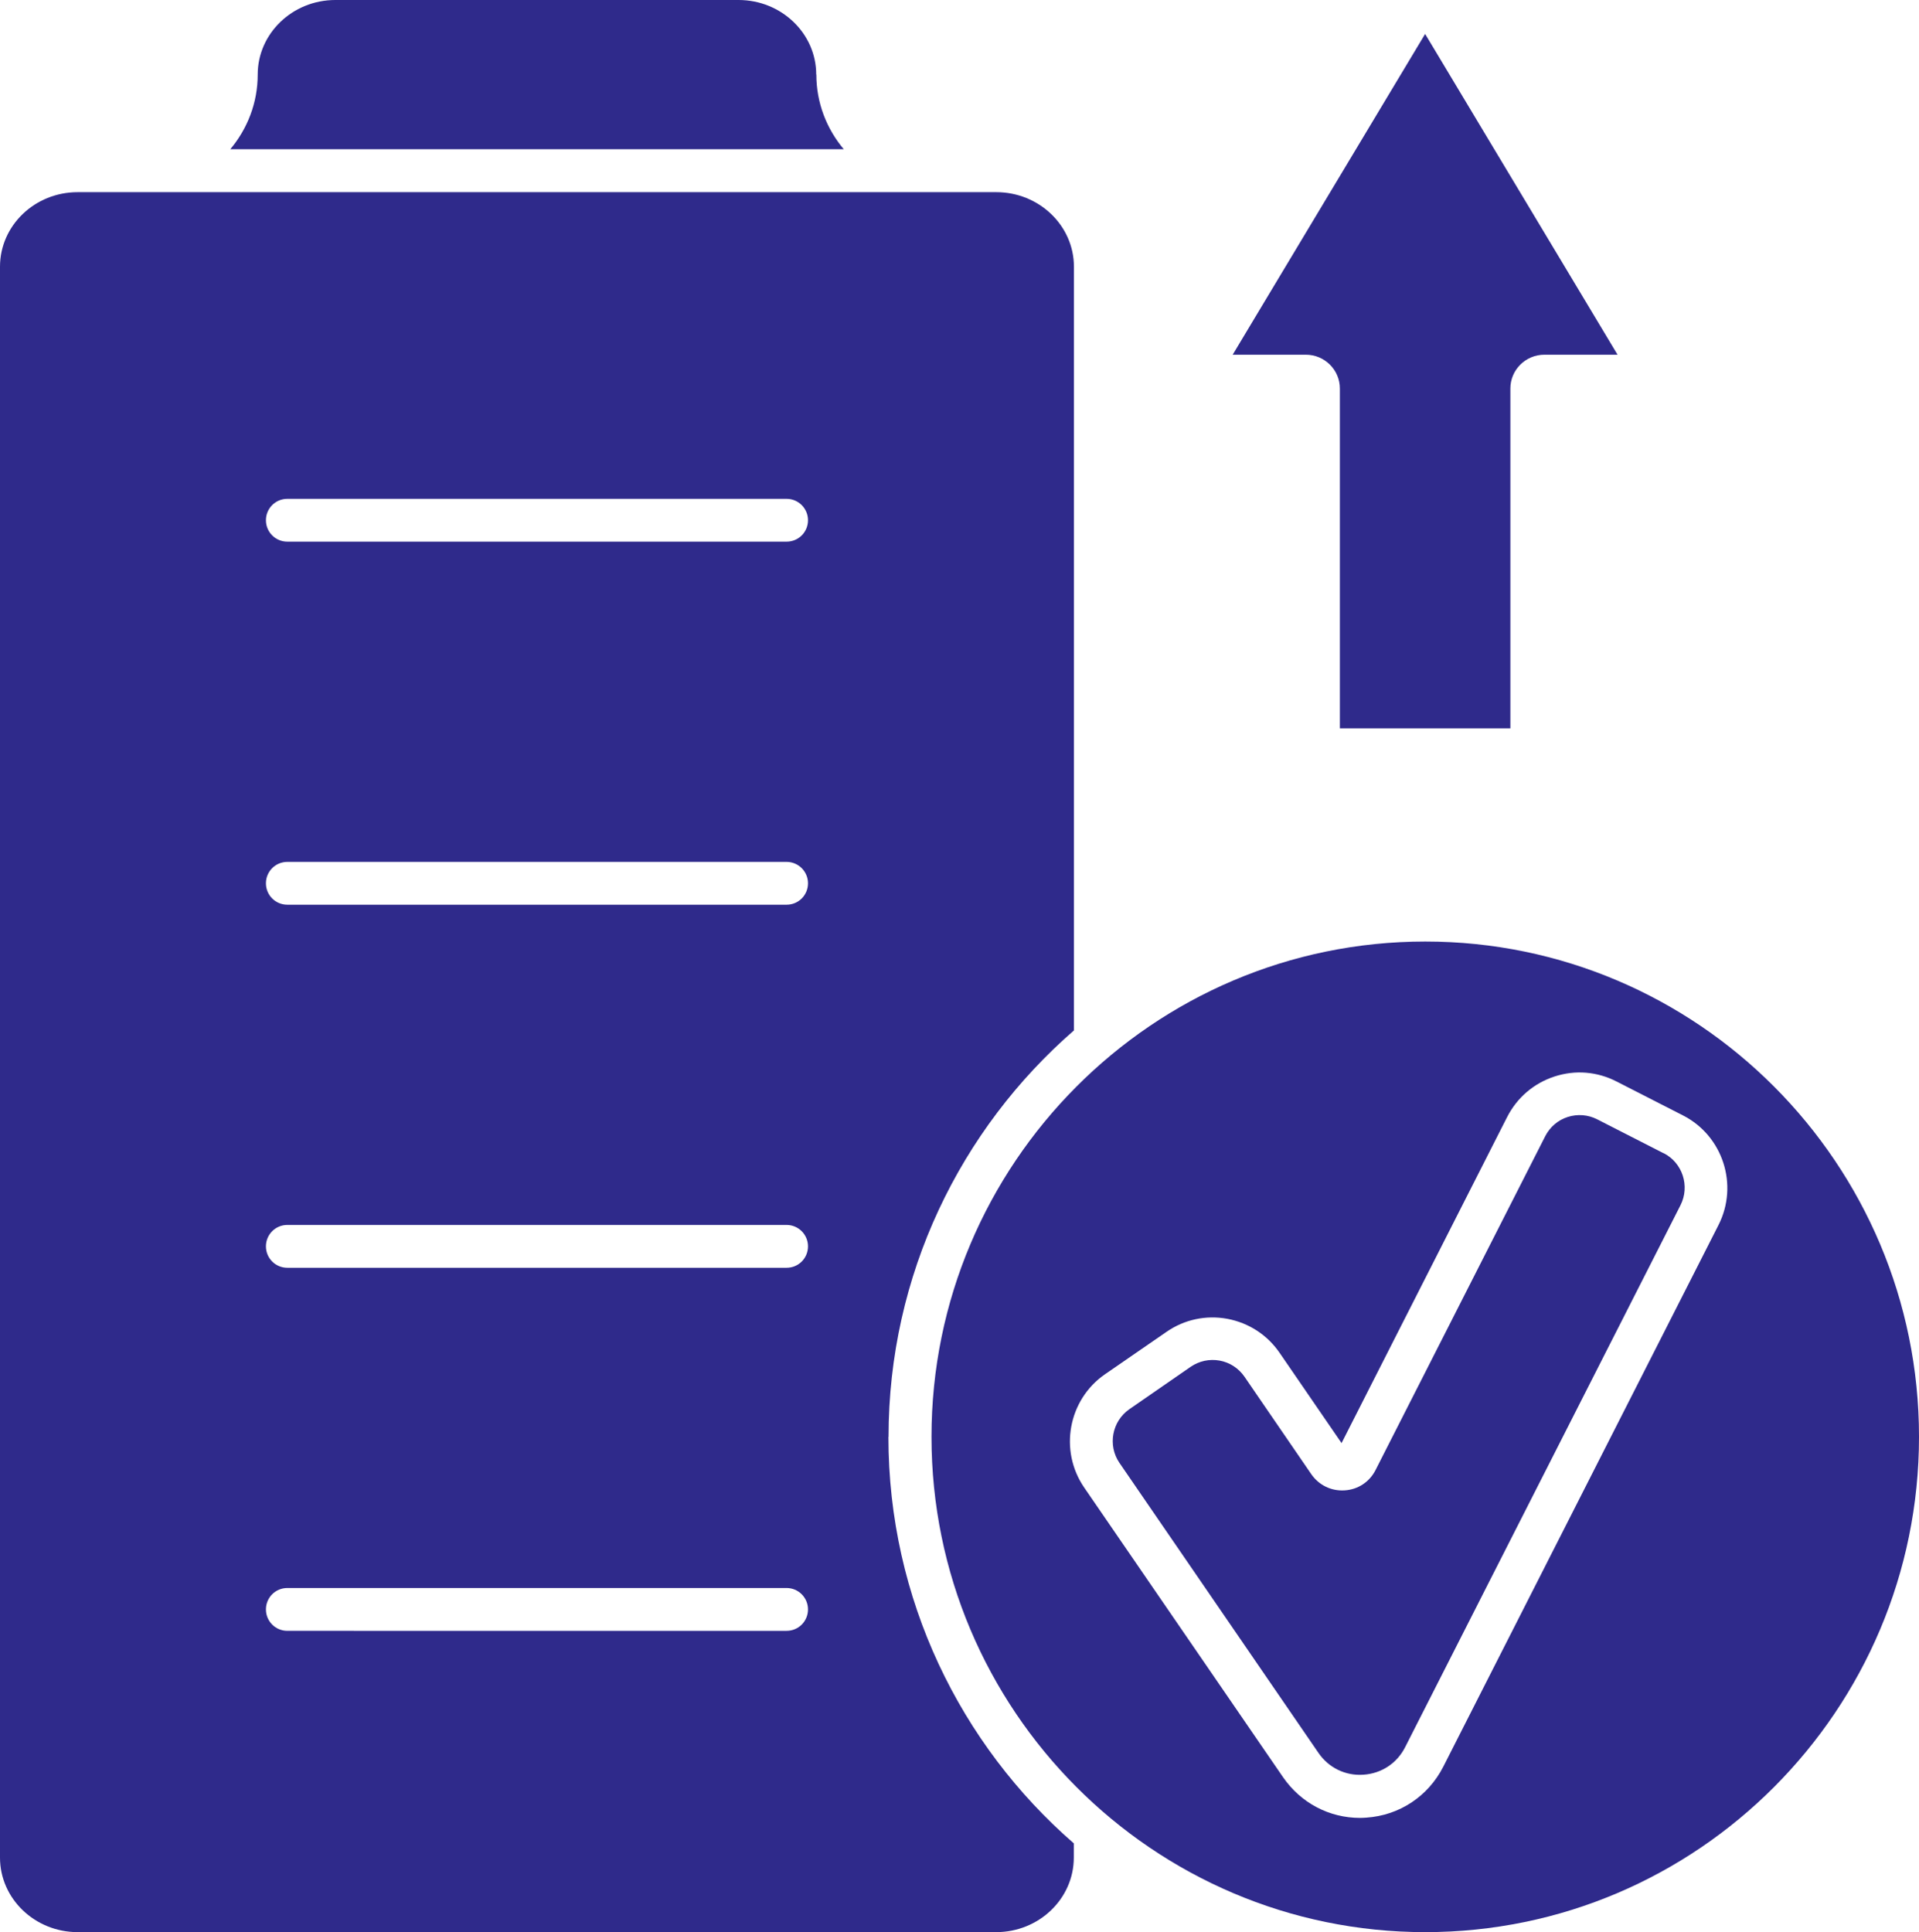 <?xml version="1.0" encoding="UTF-8"?>
<svg id="Layer_2" data-name="Layer 2" xmlns="http://www.w3.org/2000/svg" xmlns:xlink="http://www.w3.org/1999/xlink" viewBox="0 0 146.99 148">
  <defs>
    <style>
      .cls-1 {
        clip-path: url(#clippath-2);
      }

      .cls-2 {
        clip-path: url(#clippath-1);
      }

      .cls-3 {
        clip-path: url(#clippath);
      }

      .cls-4 {
        fill: none;
      }

      .cls-5 {
        fill: #2f2a8b;
      }
    </style>
    <clipPath id="clippath">
      <rect class="cls-4" x="16.65" width="48" height="12.08"/>
    </clipPath>
    <clipPath id="clippath-1">
      <rect class="cls-4" y="14.67" width="82.3" height="133.33"/>
    </clipPath>
    <clipPath id="clippath-2">
      <rect class="cls-4" x="71.31" y="72.09" width="75.68" height="75.91"/>
    </clipPath>
  </defs>
  <g id="Layer_1-2" data-name="Layer 1">
    <g>
      <path class="cls-5" d="m127.43,88.34l-5.09-2.6c-.7-.36-1.51-.42-2.26-.18s-1.36.77-1.72,1.47l-12.99,25.56c-.46.92-1.35,1.51-2.37,1.57-1.03.07-1.98-.4-2.56-1.24l-5.12-7.47c-.45-.65-1.13-1.09-1.9-1.23-.78-.14-1.56.03-2.21.47l-4.7,3.25c-1.34.93-1.68,2.78-.76,4.12l15.24,22.21c.78,1.14,2.07,1.77,3.45,1.67,1.38-.09,2.57-.88,3.19-2.11l21.09-41.51c.74-1.46.16-3.25-1.29-3.99"/>
      <g class="cls-3">
        <path class="cls-5" d="m62.52,5.71c0-3.15-2.67-5.71-5.95-5.71h-30.88c-3.28,0-5.95,2.56-5.95,5.71,0,2.17-.79,4.16-2.1,5.72h46.99c-1.31-1.56-2.1-3.55-2.1-5.72"/>
      </g>
      <g class="cls-2">
        <path class="cls-5" d="m60.25,41.49H22.01c-.91,0-1.64-.73-1.64-1.64s.73-1.64,1.64-1.64h38.24c.9,0,1.64.73,1.64,1.64s-.73,1.64-1.64,1.64Zm0,27.81H22.01c-.91,0-1.64-.73-1.64-1.64s.73-1.64,1.64-1.64h38.24c.9,0,1.64.73,1.64,1.64s-.73,1.64-1.64,1.64Zm0,27.81H22.01c-.91,0-1.64-.73-1.64-1.64s.73-1.64,1.64-1.64h38.24c.9,0,1.64.73,1.64,1.64s-.73,1.64-1.64,1.64Zm0,27.81H22.01c-.91,0-1.64-.73-1.64-1.64s.73-1.64,1.64-1.64h38.24c.9,0,1.64.73,1.64,1.64s-.73,1.64-1.64,1.64Zm7.81-14.85c0-12.42,5.51-23.58,14.2-31.14V20.43c0-3.15-2.67-5.71-5.95-5.71H5.95c-3.29,0-5.95,2.56-5.95,5.71v121.86c0,3.15,2.67,5.71,5.95,5.71h70.35c3.28,0,5.95-2.56,5.95-5.71v-1.09c-8.69-7.56-14.2-18.72-14.2-31.14"/>
      </g>
      <path class="cls-5" d="m102.63,29.76v26.03h13.06v-26.03c0-1.43,1.17-2.59,2.61-2.59h5.6l-14.74-24.57-14.74,24.57h5.6c1.44,0,2.61,1.16,2.61,2.59"/>
      <g class="cls-1">
        <path class="cls-5" d="m131.64,93.82l-21.09,41.51c-1.16,2.27-3.36,3.73-5.9,3.9-.16.01-.33.02-.48.02-2.35,0-4.52-1.14-5.88-3.1l-15.24-22.2c-1.95-2.84-1.23-6.74,1.6-8.69l4.7-3.24c1.37-.95,3.03-1.3,4.66-1,1.64.31,3.06,1.23,4,2.6l4.75,6.92,12.68-24.97c.76-1.49,2.04-2.59,3.63-3.11s3.27-.38,4.75.38l5.09,2.6c3.06,1.56,4.28,5.33,2.72,8.4Zm-22.47-21.7c-20.85,0-37.82,17.02-37.82,37.94s16.97,37.94,37.82,37.94,37.82-17.02,37.82-37.94-16.96-37.94-37.82-37.94"/>
      </g>
    </g>
  </g>
</svg>